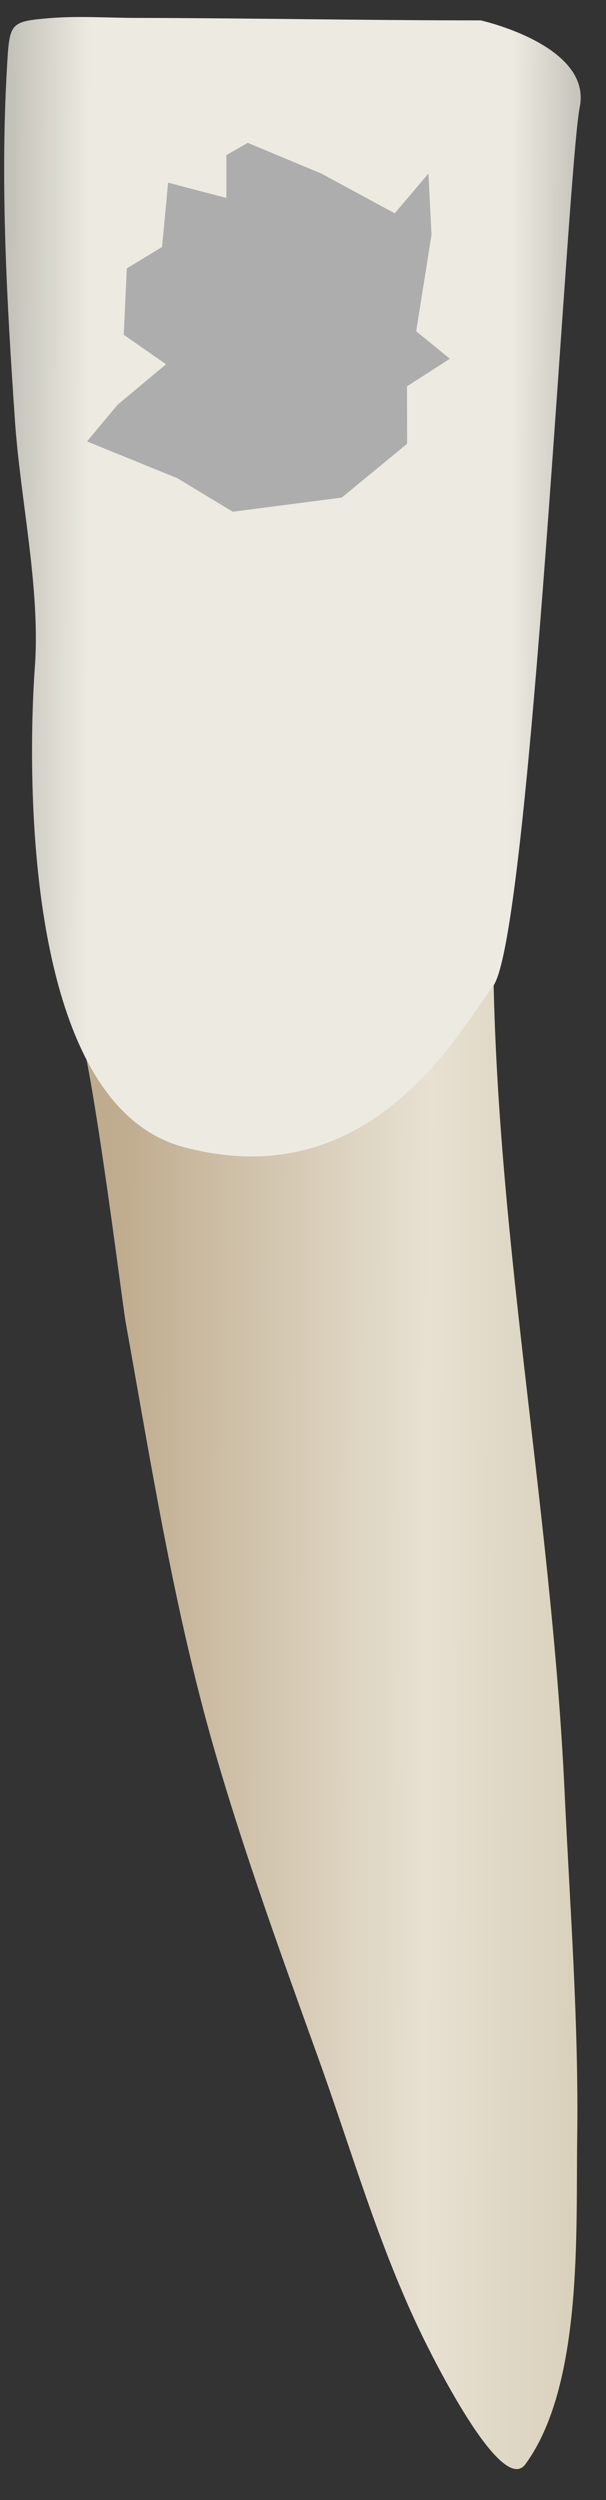 <svg width="16" height="66" viewBox="0 0 16 66" fill="none" xmlns="http://www.w3.org/2000/svg">
<rect x="0" y="0" width="16" height="66" fill="#333333" stroke="none"/>
<path d="M13.019 24.725C13.019 32.259 14.554 39.739 14.905 47.267C15.047 50.336 15.284 53.404 15.239 56.478C15.204 58.914 15.391 62.978 13.871 65.053C13.228 65.929 11.325 62.027 11.143 61.653C10.003 59.307 9.296 56.813 8.416 54.365C7.445 51.665 6.456 48.949 5.66 46.19C4.599 42.51 3.995 38.677 3.319 34.912C3.213 34.322 2.289 26.741 1.906 26.686C1.91 26.686 11.059 27.992 13.019 24.725Z" fill="url(#paint0_linear_28_1639)"/>
<path d="M0.411 0.684C0.56 0.548 0.823 0.52 1.309 0.479C2.053 0.417 2.826 0.471 3.572 0.473C6.612 0.478 9.652 0.538 12.692 0.538C12.692 0.538 15.633 1.192 15.307 2.826C14.98 4.46 13.999 24.725 13.019 26.032C12.039 27.34 9.751 31.589 4.848 30.281C-0.054 28.974 0.926 17.535 0.926 17.535C1.056 15.463 0.535 13.168 0.394 11.097C0.184 8.022 0.005 4.92 0.181 1.839C0.219 1.163 0.233 0.846 0.411 0.684Z" fill="url(#paint1_linear_28_1639)"/>
<path d="M4.384 9.616L3.267 8.837L3.348 7.086L4.278 6.52L4.439 4.822L5.976 5.226V4.094L6.542 3.771L8.482 4.58L10.422 5.631L11.312 4.58L11.393 6.197L10.989 8.744L11.878 9.471L10.746 10.199L10.749 11.715L9.023 13.136L6.145 13.509L4.682 12.624L2.297 11.654L3.105 10.684L4.384 9.616Z" fill="#ADADAD"/>
<defs>
<linearGradient id="paint0_linear_28_1639" x1="2.987" y1="44.915" x2="19.293" y2="44.974" gradientUnits="userSpaceOnUse">
<stop stop-color="#BFAB8D"/>
<stop offset="0.508" stop-color="#E7E1D2"/>
<stop offset="1" stop-color="#CCBFA6"/>
</linearGradient>
<linearGradient id="paint1_linear_28_1639" x1="-2.146" y1="15.465" x2="17.397" y2="15.536" gradientUnits="userSpaceOnUse">
<stop stop-color="#94938C"/>
<stop offset="0.23" stop-color="#EDEBE1"/>
<stop offset="0.799" stop-color="#EDEBE1"/>
<stop offset="1" stop-color="#94938C"/>
</linearGradient>
</defs>
</svg>
